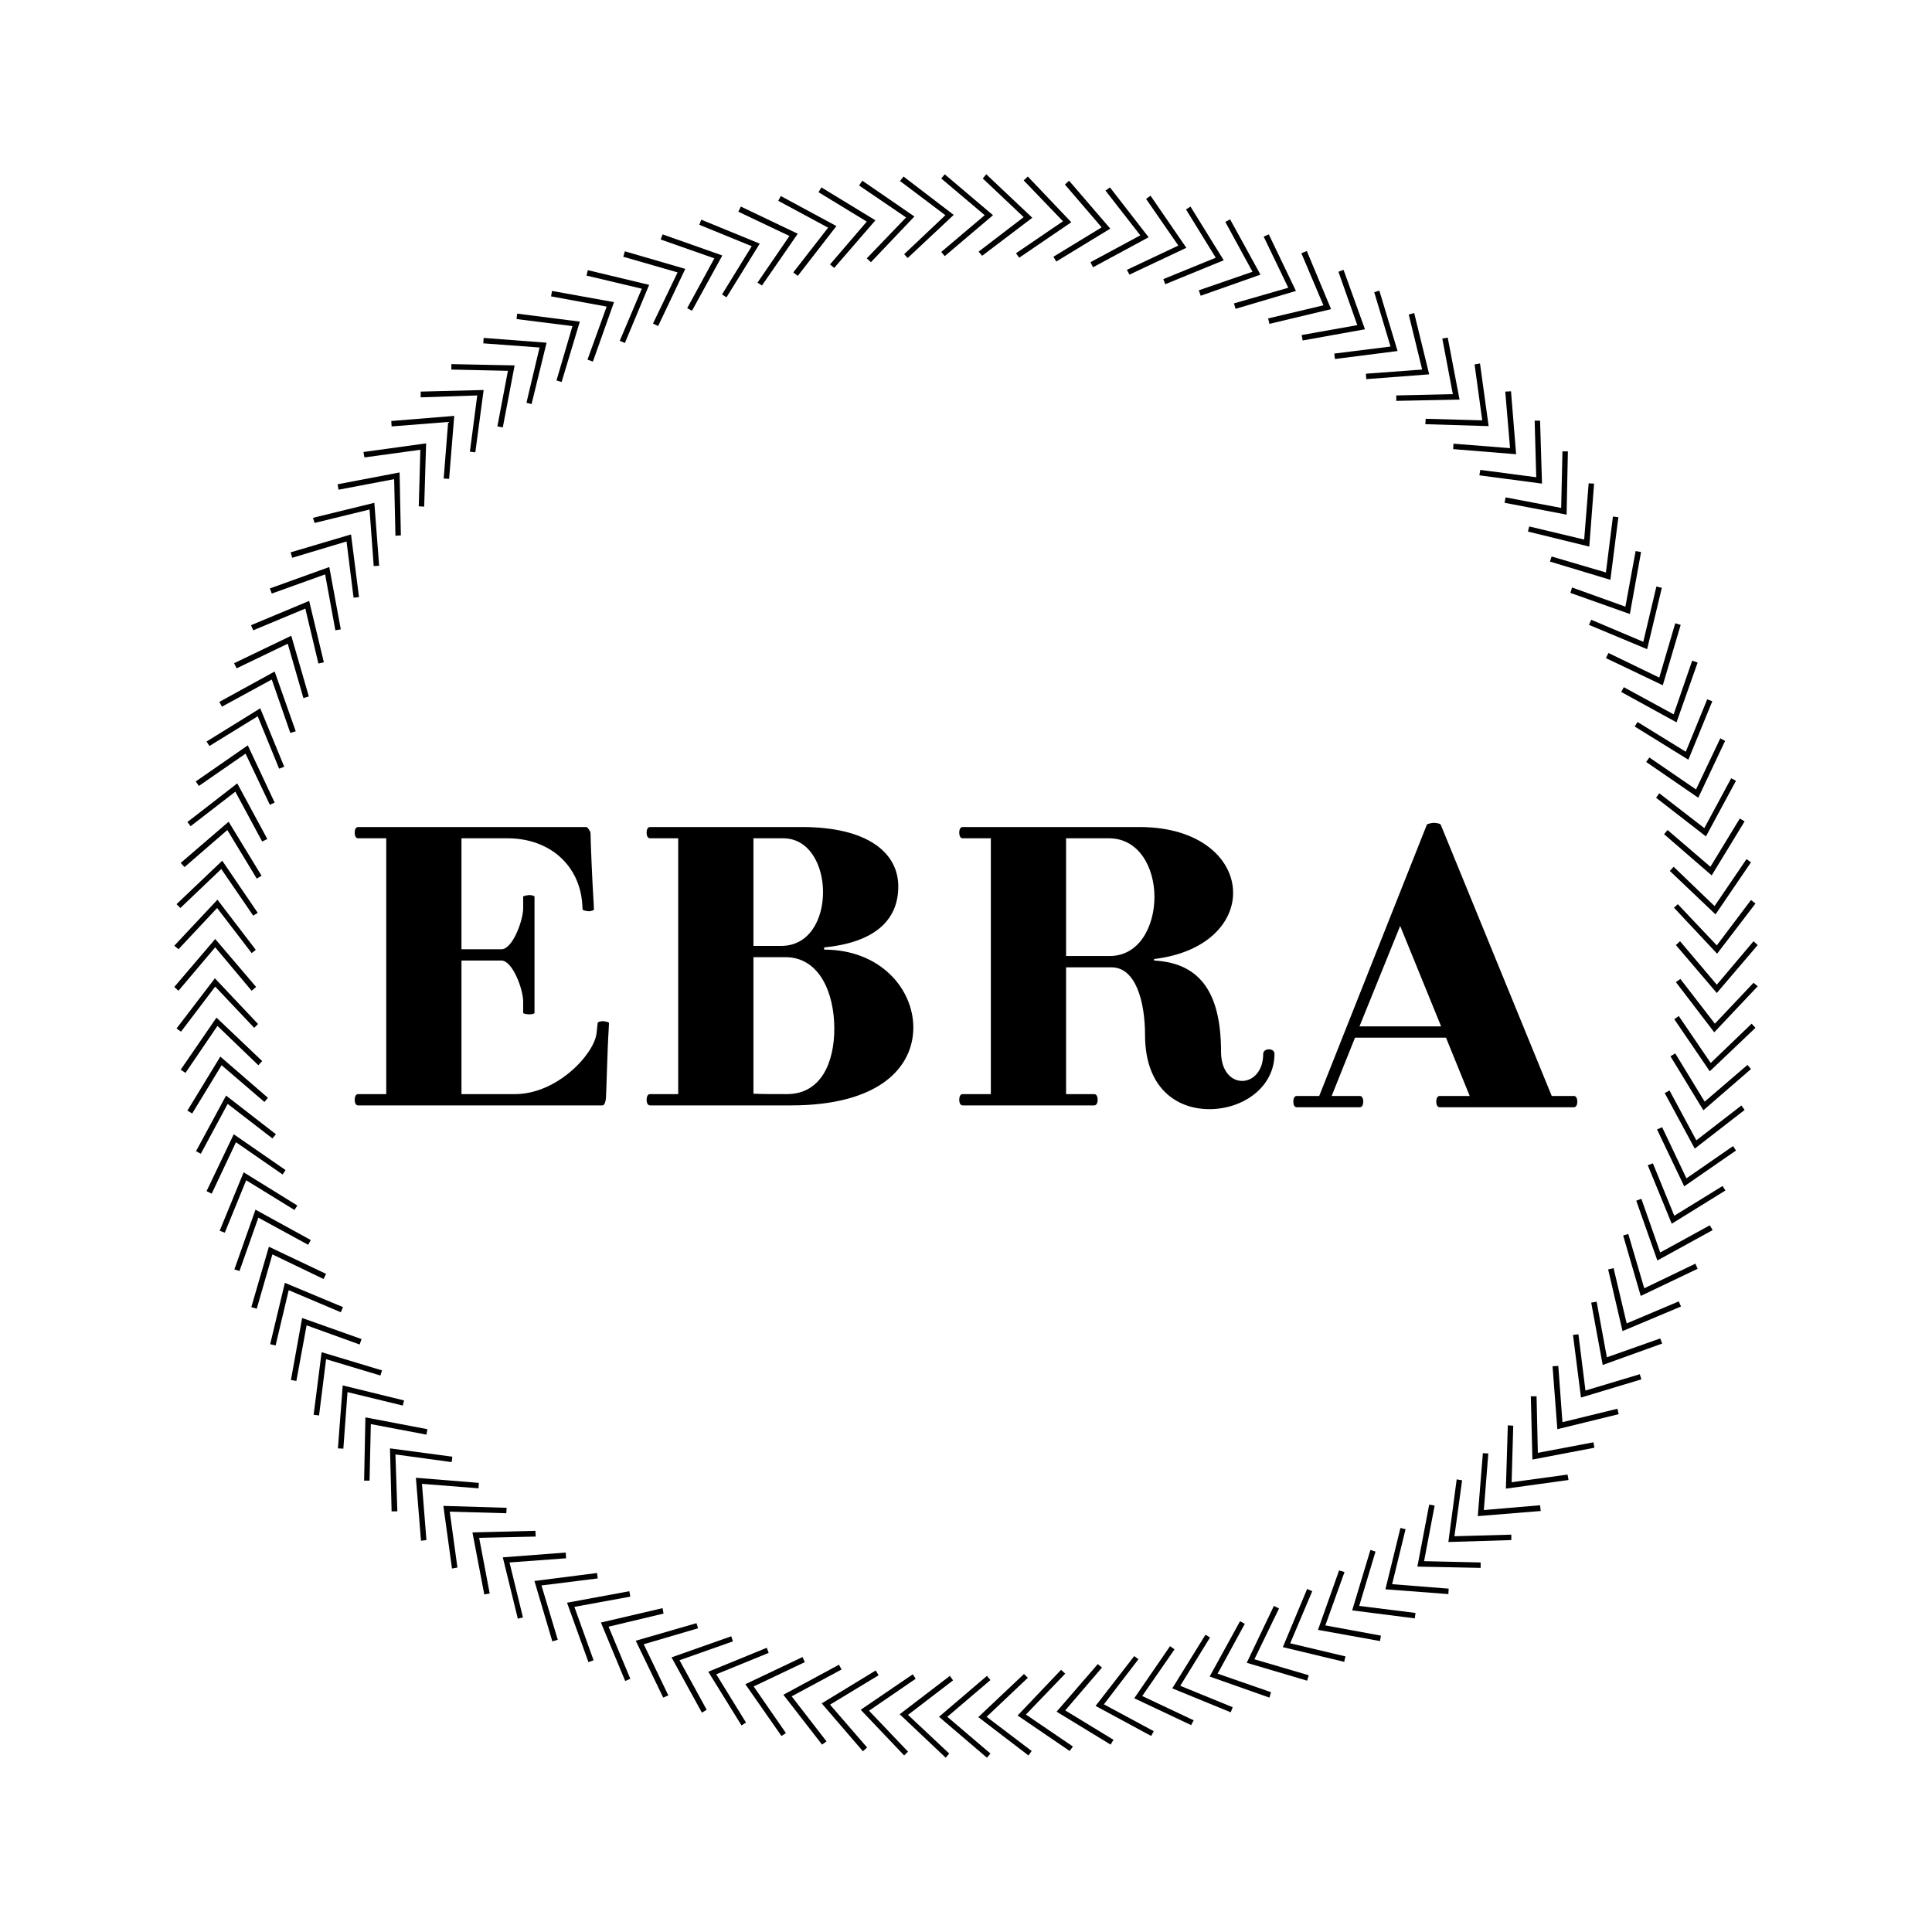 <svg xmlns="http://www.w3.org/2000/svg" xmlns:xlink="http://www.w3.org/1999/xlink" xmlns:svgjs="http://svgjs.com/svgjs" version="1.1" width="1662.625" height="1662.625"><g transform="scale(5) translate(30, 30)"> <defs id="SvgjsDefs1506"></defs><g xmlns:name="main_text" id="SvgjsG1507" rel="mainfill" name="main_text" transform="translate(27.157,-79.747)" fill="#000000" style="fill: #000000"><path d="M46.56 240C46.75 240 47.07 239.68 47.14 238.64C47.20 238.06 47.40 229.96 47.59 227.24L47.66 225.82C47.66 225.63 46.75 225.50 46.56 225.50C46.30 225.50 45.71 225.63 45.71 225.82L45.52 227.57C45.13 231.13 38.79 238.06 31.47 238.06L22.27 238.06L22.27 215.07L29.14 215.07C31.08 215.07 32.89 220.06 32.89 222.13L32.89 224.07C32.89 224.27 33.80 224.33 33.99 224.33C34.25 224.33 34.84 224.27 34.84 224.07L34.84 204.06C34.84 203.93 34.25 203.80 33.99 203.80C33.80 203.80 32.89 203.93 32.89 204.06L32.89 206.07C32.89 208.14 31.08 213.13 29.14 213.13L22.27 213.13L22.27 194.03L30.17 194.03C37.55 194.03 42.61 198.75 43.06 205.36L43.12 206.27C43.12 206.46 43.97 206.59 44.22 206.59C44.42 206.59 45.07 206.46 45.07 206.27L45.00 204.84C44.81 202.12 44.48 194.35 44.48 193.12C44.48 192.86 43.97 192.09 43.77 192.09L4.47 192.09C4.08 192.09 3.89 192.54 3.89 193.06C3.89 193.57 4.08 194.03 4.47 194.03L9.32 194.03L9.32 238.06L4.47 238.06C4.08 238.06 3.89 238.51 3.89 239.03C3.89 239.55 4.08 240 4.47 240ZM54.71 192.09C54.33 192.09 54.13 192.54 54.13 193.06C54.13 193.57 54.33 194.03 54.71 194.03L59.57 194.03L59.57 238.06L54.71 238.06C54.33 238.06 54.13 238.51 54.13 239.03C54.13 239.55 54.33 240 54.71 240L79.00 240C94.34 240 100.04 233.33 100.04 226.60C100.04 219.93 94.34 213.19 84.69 213.19L84.69 212.81C93.30 211.96 97.45 208.21 97.45 202.32C97.45 196.49 92.14 192.09 80.87 192.09ZM78.28 238.06C76.21 238.06 74.07 238.06 72.52 237.99L72.52 214.49L78.02 214.49C83.92 214.49 86.44 220.70 86.44 226.79C86.44 232.49 84.24 238.06 78.28 238.06ZM72.52 194.03L77.64 194.03C82.17 194.03 84.50 198.69 84.50 203.29C84.50 207.95 82.17 212.55 77.31 212.55L72.52 212.55ZM126.33 216.24L134.16 216.24C138.37 216.24 139.92 222.26 139.92 227.89C139.92 236.96 145.30 240.65 151.00 240.65C156.76 240.65 162.20 236.89 162.20 231.13C162.20 230.61 161.75 230.35 161.23 230.35C160.77 230.35 160.26 230.61 160.26 231.13C160.26 234.17 158.44 235.79 156.63 235.79C154.82 235.79 153.00 234.17 153.00 230.74C153.00 219.93 148.86 215.46 141.48 215.07L141.48 214.81C150.61 213.71 155.08 208.53 155.08 203.42C155.08 197.72 149.57 192.09 138.95 192.09L108.52 192.09C108.13 192.09 107.94 192.54 107.94 193.06C107.94 193.57 108.13 194.03 108.52 194.03L113.38 194.03L113.38 238.06L108.52 238.06C108.13 238.06 107.94 238.51 107.94 239.03C107.94 239.55 108.13 240 108.52 240L131.18 240C131.57 240 131.77 239.55 131.77 239.03C131.77 238.51 131.57 238.06 131.18 238.06L126.33 238.06ZM133.71 194.03C138.89 194.03 141.54 199.08 141.54 204.13C141.54 209.05 139.02 214.29 133.84 214.29L126.33 214.29L126.33 194.03ZM190.82 191.70C190.69 191.44 189.85 191.37 189.59 191.37C189.46 191.37 188.49 191.50 188.42 191.70L169.90 238.38L166.02 238.38C165.63 238.38 165.44 238.83 165.44 239.35C165.44 239.87 165.63 240.32 166.02 240.32L176.90 240.32C177.29 240.32 177.48 239.87 177.48 239.35C177.48 238.83 177.29 238.38 176.90 238.38L172.04 238.38L176.06 228.34L191.72 228.34L195.80 238.38L190.62 238.38C190.24 238.38 190.04 238.83 190.04 239.35C190.04 239.87 190.24 240.32 190.62 240.32L213.74 240.32C214.13 240.32 214.32 239.87 214.32 239.35C214.32 238.83 214.13 238.38 213.74 238.38L209.92 238.38ZM183.83 209.11L190.88 226.40L176.83 226.40Z" fill="#000000" style="fill: #000000"></path></g><g xmlns:name="outlineContainer_mainfill" id="SvgjsG1508" transform="translate(0,0) scale(5.5)" rel="mainfill" name="outline_container" fill="#000000" style="fill: #000000"><g fill="#000000" style="fill: #000000">    <polygon points="2.42 24.37 1.34 22.96 0.13 24.25 0 24.14 1.35 22.7 2.55 24.27 2.42 24.37"></polygon>
    <polygon points="2.47 23.2 1.47 21.74 0.19 22.96 0.07 22.84 1.5 21.48 2.61 23.11 2.47 23.2"></polygon>
    <polygon points="2.58 22.04 1.66 20.52 0.32 21.68 0.2 21.55 1.7 20.26 2.73 21.95 2.58 22.04"></polygon>
    <polygon points="2.75 20.88 1.91 19.32 0.51 20.4 0.41 20.27 1.97 19.06 2.91 20.8 2.75 20.88"></polygon>
    <polygon points="2.99 19.73 2.23 18.13 0.77 19.14 0.67 19 2.3 17.87 3.14 19.66 2.99 19.73"></polygon>
    <polygon points="3.28 18.6 2.61 16.96 1.1 17.89 1.01 17.75 2.69 16.71 3.44 18.54 3.28 18.6"></polygon>
    <polygon points="3.63 17.48 3.05 15.81 1.49 16.66 1.41 16.51 3.14 15.56 3.8 17.43 3.63 17.48"></polygon>
    <polygon points="4.04 16.39 3.55 14.69 1.95 15.46 1.87 15.3 3.66 14.44 4.21 16.34 4.04 16.39"></polygon>
    <polygon points="4.51 15.31 4.1 13.59 2.47 14.27 2.4 14.11 4.22 13.35 4.68 15.27 4.51 15.31"></polygon>
    <polygon points="5.04 14.27 4.72 12.52 3.05 13.12 2.99 12.96 4.85 12.29 5.21 14.24 5.04 14.27"></polygon>
    <polygon points="5.61 13.25 5.39 11.49 3.69 12 3.64 11.83 5.53 11.27 5.78 13.23 5.61 13.25"></polygon>
    <polygon points="6.24 12.26 6.11 10.49 4.39 10.91 4.34 10.75 6.26 10.28 6.41 12.25 6.24 12.26"></polygon>
    <polygon points="6.92 11.31 6.88 9.54 5.14 9.87 5.11 9.7 7.05 9.33 7.09 11.3 6.92 11.31"></polygon>
    <polygon points="7.82 10.4 7.65 10.39 7.7 8.62 5.95 8.86 5.92 8.69 7.88 8.42 7.82 10.4"></polygon>
    <polygon points="8.6 9.53 8.43 9.52 8.57 7.75 6.8 7.89 6.79 7.72 8.76 7.56 8.6 9.53"></polygon>
    <polygon points="9.42 8.7 9.25 8.68 9.48 6.92 7.71 6.98 7.71 6.8 9.68 6.75 9.42 8.7"></polygon>
    <polygon points="10.28 7.92 10.11 7.89 10.44 6.15 8.67 6.11 8.67 5.94 10.65 5.98 10.28 7.92"></polygon>
    <polygon points="11.18 7.19 11.02 7.15 11.43 5.42 9.67 5.29 9.68 5.12 11.65 5.27 11.18 7.19"></polygon>
    <polygon points="12.12 6.5 11.96 6.45 12.46 4.75 10.71 4.53 10.73 4.36 12.69 4.61 12.12 6.5"></polygon>
    <polygon points="13.1 5.86 12.93 5.8 13.53 4.14 11.79 3.82 11.82 3.65 13.76 4 13.1 5.86"></polygon>
    <polygon points="14.1 5.28 13.94 5.21 14.63 3.58 12.9 3.17 12.94 3 14.86 3.46 14.1 5.28"></polygon>
    <polygon points="15.14 4.75 14.98 4.67 15.75 3.07 14.05 2.58 14.1 2.41 15.99 2.96 15.14 4.75"></polygon>
    <polygon points="16.2 4.27 16.05 4.19 16.9 2.63 15.22 2.04 15.28 1.88 17.15 2.54 16.2 4.27"></polygon>
    <polygon points="17.28 3.85 17.14 3.76 18.07 2.25 16.43 1.58 16.49 1.42 18.32 2.17 17.28 3.85"></polygon>
    <polygon points="18.39 3.48 18.25 3.39 19.25 1.93 17.65 1.17 17.73 1.01 19.51 1.86 18.39 3.48"></polygon>
    <polygon points="19.51 3.18 19.37 3.07 20.46 1.67 18.9 0.83 18.98 0.68 20.72 1.62 19.51 3.18"></polygon>
    <polygon points="20.65 2.93 20.52 2.82 21.67 1.48 20.16 0.56 20.25 0.41 21.94 1.44 20.65 2.93"></polygon>
    <polygon points="21.8 2.75 21.67 2.63 22.9 1.35 21.43 0.35 21.53 0.2 23.16 1.32 21.8 2.75"></polygon>
    <polygon points="22.95 2.62 22.84 2.5 24.13 1.28 22.71 0.21 22.82 0.07 24.39 1.27 22.95 2.62"></polygon>
    <polygon points="24.11 2.56 24 2.43 25.36 1.28 24 0.13 24.11 0 25.62 1.28 24.11 2.56"></polygon>
    <polygon points="25.28 2.55 25.17 2.42 26.58 1.34 25.3 0.13 25.41 0 26.85 1.36 25.28 2.55"></polygon>
    <polygon points="26.44 2.61 26.34 2.47 27.81 1.47 26.58 0.19 26.71 0.07 28.07 1.5 26.44 2.61"></polygon>
    <polygon points="27.6 2.73 27.51 2.58 29.02 1.66 27.87 0.32 28 0.2 29.29 1.7 27.6 2.73"></polygon>
    <polygon points="28.75 2.91 28.67 2.75 30.23 1.91 29.14 0.51 29.28 0.41 30.49 1.97 28.75 2.91"></polygon>
    <polygon points="29.89 3.14 29.81 2.99 31.42 2.23 30.41 0.77 30.55 0.67 31.67 2.3 29.89 3.14"></polygon>
    <polygon points="31.01 3.44 30.95 3.28 32.59 2.61 31.66 1.1 31.8 1.01 32.84 2.69 31.01 3.44"></polygon>
    <polygon points="32.12 3.8 32.06 3.63 33.74 3.05 32.89 1.49 33.04 1.41 33.99 3.14 32.12 3.8"></polygon>
    <polygon points="33.21 4.21 33.16 4.04 34.86 3.55 34.09 1.95 34.25 1.88 35.1 3.65 33.21 4.21"></polygon>
    <polygon points="34.27 4.68 34.23 4.51 35.96 4.1 35.27 2.47 35.44 2.4 36.2 4.22 34.27 4.68"></polygon>
    <polygon points="35.31 5.2 35.28 5.03 37.02 4.72 36.43 3.05 36.59 2.99 37.26 4.85 35.31 5.2"></polygon>
    <polygon points="36.32 5.78 36.3 5.61 38.06 5.39 37.55 3.69 37.71 3.64 38.28 5.53 36.32 5.78"></polygon>
    <polygon points="37.3 6.41 37.29 6.24 39.05 6.11 38.63 4.39 38.8 4.34 39.27 6.26 37.3 6.41"></polygon>
    <polygon points="38.24 7.09 38.24 6.92 40.01 6.88 39.68 5.14 39.85 5.11 40.22 7.05 38.24 7.09"></polygon>
    <polygon points="41.13 7.88 39.15 7.82 39.16 7.65 40.93 7.7 40.69 5.95 40.86 5.92 41.13 7.88"></polygon>
    <polygon points="41.99 8.76 40.02 8.6 40.03 8.43 41.8 8.57 41.65 6.8 41.83 6.79 41.99 8.76"></polygon>
    <polygon points="42.8 9.68 40.84 9.42 40.87 9.25 42.62 9.48 42.57 7.71 42.74 7.71 42.8 9.68"></polygon>
    <polygon points="43.57 10.65 41.63 10.28 41.66 10.11 43.4 10.44 43.44 8.67 43.61 8.67 43.57 10.65"></polygon>
    <polygon points="44.28 11.65 42.36 11.18 42.4 11.02 44.12 11.43 44.26 9.67 44.43 9.68 44.28 11.65"></polygon>
    <polygon points="44.94 12.69 43.05 12.12 43.1 11.96 44.8 12.46 45.02 10.71 45.19 10.73 44.94 12.69"></polygon>
    <polygon points="45.55 13.76 43.69 13.1 43.74 12.93 45.41 13.53 45.73 11.79 45.9 11.82 45.55 13.76"></polygon>
    <polygon points="46.09 14.86 44.27 14.1 44.34 13.94 45.97 14.63 46.38 12.9 46.55 12.94 46.09 14.86"></polygon>
    <polygon points="46.58 15.99 44.8 15.14 44.88 14.98 46.47 15.75 46.97 14.05 47.14 14.1 46.58 15.99"></polygon>
    <polygon points="47.01 17.15 45.28 16.2 45.36 16.05 46.92 16.9 47.5 15.22 47.67 15.28 47.01 17.15"></polygon>
    <polygon points="47.38 18.32 45.7 17.28 45.79 17.14 47.3 18.07 47.97 16.43 48.13 16.49 47.38 18.32"></polygon>
    <polygon points="47.69 19.51 46.06 18.39 46.16 18.25 47.62 19.25 48.38 17.65 48.53 17.73 47.69 19.51"></polygon>
    <polygon points="47.93 20.72 46.37 19.51 46.47 19.37 47.88 20.46 48.72 18.9 48.87 18.98 47.93 20.72"></polygon>
    <polygon points="48.11 21.94 46.62 20.65 46.73 20.52 48.07 21.67 48.99 20.16 49.14 20.25 48.11 21.94"></polygon>
    <polygon points="48.23 23.16 46.8 21.8 46.92 21.67 48.2 22.9 49.2 21.43 49.34 21.53 48.23 23.16"></polygon>
    <polygon points="48.28 24.39 46.93 22.95 47.05 22.84 48.27 24.13 49.34 22.71 49.48 22.82 48.28 24.39"></polygon>
    <polygon points="48.27 25.62 46.99 24.12 47.12 24 48.27 25.36 49.42 24 49.55 24.12 48.27 25.62"></polygon>
    <polygon points="48.19 26.85 46.99 25.28 47.13 25.18 48.21 26.58 49.42 25.3 49.55 25.41 48.19 26.85"></polygon>
    <polygon points="48.05 28.07 46.94 26.44 47.08 26.34 48.08 27.81 49.36 26.58 49.48 26.71 48.05 28.07"></polygon>
    <polygon points="47.85 29.29 46.82 27.6 46.97 27.51 47.89 29.02 49.23 27.87 49.34 28 47.85 29.29"></polygon>
    <polygon points="47.58 30.49 46.64 28.75 46.79 28.67 47.63 30.23 49.04 29.14 49.14 29.28 47.58 30.49"></polygon>
    <polygon points="47.25 31.67 46.4 29.89 46.56 29.82 47.32 31.42 48.78 30.41 48.87 30.55 47.25 31.67"></polygon>
    <polygon points="46.86 32.84 46.11 31.01 46.27 30.95 46.94 32.59 48.45 31.66 48.54 31.8 46.86 32.84"></polygon>
    <polygon points="46.41 33.99 45.75 32.12 45.91 32.06 46.5 33.74 48.05 32.89 48.14 33.04 46.41 33.99"></polygon>
    <polygon points="45.89 35.1 45.34 33.21 45.5 33.16 46 34.86 47.6 34.09 47.67 34.25 45.89 35.1"></polygon>
    <polygon points="45.32 36.2 44.87 34.27 45.04 34.23 45.45 35.96 47.08 35.27 47.15 35.43 45.32 36.2"></polygon>
    <polygon points="44.7 37.26 44.34 35.31 44.51 35.28 44.83 37.02 46.5 36.43 46.56 36.59 44.7 37.26"></polygon>
    <polygon points="44.02 38.28 43.77 36.32 43.94 36.3 44.16 38.06 45.86 37.55 45.91 37.71 44.02 38.28"></polygon>
    <polygon points="43.28 39.27 43.13 37.3 43.31 37.29 43.44 39.05 45.16 38.63 45.2 38.8 43.28 39.27"></polygon>
    <polygon points="42.5 40.22 42.45 38.24 42.63 38.24 42.67 40.01 44.41 39.68 44.44 39.85 42.5 40.22"></polygon>
    <polygon points="41.67 41.13 41.73 39.15 41.9 39.16 41.85 40.93 43.6 40.69 43.63 40.86 41.67 41.13"></polygon>
    <polygon points="40.79 41.99 40.95 40.02 41.12 40.03 40.98 41.8 42.74 41.65 42.76 41.83 40.79 41.99"></polygon>
    <polygon points="39.87 42.8 40.13 40.84 40.3 40.87 40.06 42.62 41.84 42.57 41.84 42.74 39.87 42.8"></polygon>
    <polygon points="40.88 43.61 38.9 43.57 39.27 41.63 39.44 41.66 39.11 43.4 40.88 43.44 40.88 43.61"></polygon>
    <polygon points="39.87 44.43 37.9 44.28 38.37 42.36 38.53 42.4 38.11 44.12 39.88 44.26 39.87 44.43"></polygon>
    <polygon points="38.82 45.19 36.86 44.94 37.43 43.05 37.59 43.1 37.08 44.8 38.84 45.02 38.82 45.19"></polygon>
    <polygon points="37.73 45.9 35.79 45.55 36.45 43.69 36.62 43.74 36.02 45.41 37.76 45.73 37.73 45.9"></polygon>
    <polygon points="36.61 46.55 34.69 46.09 35.45 44.27 35.61 44.34 34.92 45.97 36.65 46.38 36.61 46.55"></polygon>
    <polygon points="35.45 47.14 33.56 46.58 34.41 44.8 34.57 44.88 33.8 46.47 35.5 46.97 35.45 47.14"></polygon>
    <polygon points="34.27 47.67 32.4 47.01 33.35 45.28 33.5 45.36 32.65 46.92 34.32 47.5 34.27 47.67"></polygon>
    <polygon points="33.06 48.13 31.23 47.38 32.27 45.7 32.41 45.79 31.48 47.3 33.12 47.97 33.06 48.13"></polygon>
    <polygon points="31.82 48.53 30.04 47.69 31.16 46.06 31.3 46.16 30.29 47.62 31.9 48.38 31.82 48.53"></polygon>
    <polygon points="30.57 48.87 28.83 47.93 30.04 46.37 30.17 46.47 29.09 47.88 30.65 48.72 30.57 48.87"></polygon>
    <polygon points="29.3 49.14 27.61 48.11 28.9 46.62 29.03 46.73 27.88 48.07 29.39 48.99 29.3 49.14"></polygon>
    <polygon points="28.02 49.34 26.39 48.23 27.75 46.8 27.88 46.92 26.65 48.2 28.12 49.2 28.02 49.34"></polygon>
    <polygon points="26.73 49.48 25.16 48.28 26.59 46.93 26.71 47.05 25.42 48.27 26.83 49.34 26.73 49.48"></polygon>
    <polygon points="25.43 49.55 23.93 48.27 25.43 46.99 25.54 47.12 24.19 48.27 25.54 49.42 25.43 49.55"></polygon>
    <polygon points="24.14 49.55 22.7 48.19 24.27 46.99 24.37 47.13 22.96 48.21 24.25 49.42 24.14 49.55"></polygon>
    <polygon points="22.84 49.48 21.48 48.05 23.11 46.94 23.2 47.08 21.74 48.08 22.96 49.36 22.84 49.48"></polygon>
    <polygon points="21.55 49.35 20.26 47.85 21.95 46.82 22.04 46.97 20.52 47.89 21.68 49.23 21.55 49.35"></polygon>
    <polygon points="20.27 49.14 19.06 47.58 20.8 46.64 20.88 46.79 19.32 47.63 20.41 49.04 20.27 49.14"></polygon>
    <polygon points="19 48.87 17.87 47.25 19.66 46.4 19.73 46.56 18.13 47.32 19.14 48.78 19 48.87"></polygon>
    <polygon points="17.75 48.54 16.71 46.86 18.54 46.11 18.6 46.27 16.96 46.94 17.89 48.45 17.75 48.54"></polygon>
    <polygon points="16.51 48.14 15.56 46.41 17.43 45.75 17.48 45.91 15.81 46.5 16.66 48.05 16.51 48.14"></polygon>
    <polygon points="15.3 47.67 14.44 45.89 16.34 45.34 16.39 45.5 14.69 46 15.46 47.6 15.3 47.67"></polygon>
    <polygon points="14.11 47.15 13.35 45.32 15.28 44.87 15.31 45.04 13.59 45.45 14.27 47.08 14.11 47.15"></polygon>
    <polygon points="12.96 46.56 12.29 44.7 14.24 44.34 14.27 44.51 12.52 44.83 13.12 46.5 12.96 46.56"></polygon>
    <polygon points="11.83 45.91 11.27 44.02 13.23 43.77 13.25 43.94 11.49 44.16 12 45.86 11.83 45.91"></polygon>
    <polygon points="10.75 45.2 10.28 43.28 12.25 43.13 12.26 43.31 10.49 43.44 10.91 45.16 10.75 45.2"></polygon>
    <polygon points="9.7 44.44 9.33 42.5 11.3 42.45 11.31 42.63 9.54 42.67 9.87 44.41 9.7 44.44"></polygon>
    <polygon points="8.69 43.63 8.42 41.67 10.4 41.73 10.39 41.9 8.62 41.85 8.86 43.6 8.69 43.63"></polygon>
    <polygon points="7.72 42.76 7.56 40.79 9.53 40.95 9.52 41.12 7.75 40.98 7.89 42.74 7.72 42.76"></polygon>
    <polygon points="6.8 41.84 6.75 39.87 8.7 40.13 8.68 40.3 6.92 40.06 6.98 41.84 6.8 41.84"></polygon>
    <polygon points="6.11 40.88 5.94 40.88 5.98 38.9 7.92 39.27 7.89 39.44 6.15 39.11 6.11 40.88"></polygon>
    <polygon points="5.29 39.88 5.12 39.87 5.27 37.9 7.19 38.37 7.15 38.53 5.42 38.11 5.29 39.88"></polygon>
    <polygon points="4.53 38.84 4.36 38.82 4.61 36.86 6.5 37.43 6.45 37.59 4.75 37.08 4.53 38.84"></polygon>
    <polygon points="3.82 37.76 3.65 37.73 4 35.79 5.86 36.45 5.8 36.62 4.14 36.02 3.82 37.76"></polygon>
    <polygon points="3.17 36.65 3 36.61 3.46 34.69 5.28 35.45 5.21 35.61 3.58 34.92 3.17 36.65"></polygon>
    <polygon points="2.58 35.5 2.41 35.45 2.96 33.56 4.75 34.41 4.67 34.57 3.07 33.8 2.58 35.5"></polygon>
    <polygon points="2.04 34.32 1.88 34.27 2.54 32.4 4.27 33.35 4.19 33.5 2.63 32.65 2.04 34.32"></polygon>
    <polygon points="1.58 33.12 1.42 33.06 2.17 31.23 3.85 32.27 3.76 32.41 2.25 31.48 1.58 33.12"></polygon>
    <polygon points="1.17 31.9 1.01 31.82 1.86 30.04 3.48 31.16 3.39 31.3 1.93 30.29 1.17 31.9"></polygon>
    <polygon points="0.83 30.65 0.68 30.57 1.62 28.83 3.18 30.04 3.07 30.17 1.67 29.09 0.83 30.65"></polygon>
    <polygon points="0.56 29.39 0.41 29.3 1.44 27.61 2.93 28.9 2.82 29.03 1.48 27.88 0.56 29.39"></polygon>
    <polygon points="0.35 28.12 0.2 28.02 1.32 26.39 2.75 27.75 2.63 27.88 1.35 26.65 0.35 28.12"></polygon>
    <polygon points="0.21 26.83 0.07 26.73 1.27 25.16 2.62 26.59 2.5 26.71 1.28 25.42 0.21 26.83"></polygon>
    <polygon points="0.13 25.55 0 25.43 1.28 23.93 2.56 25.43 2.42 25.55 1.28 24.19 0.13 25.55"></polygon>
</g></g> </g></svg>
